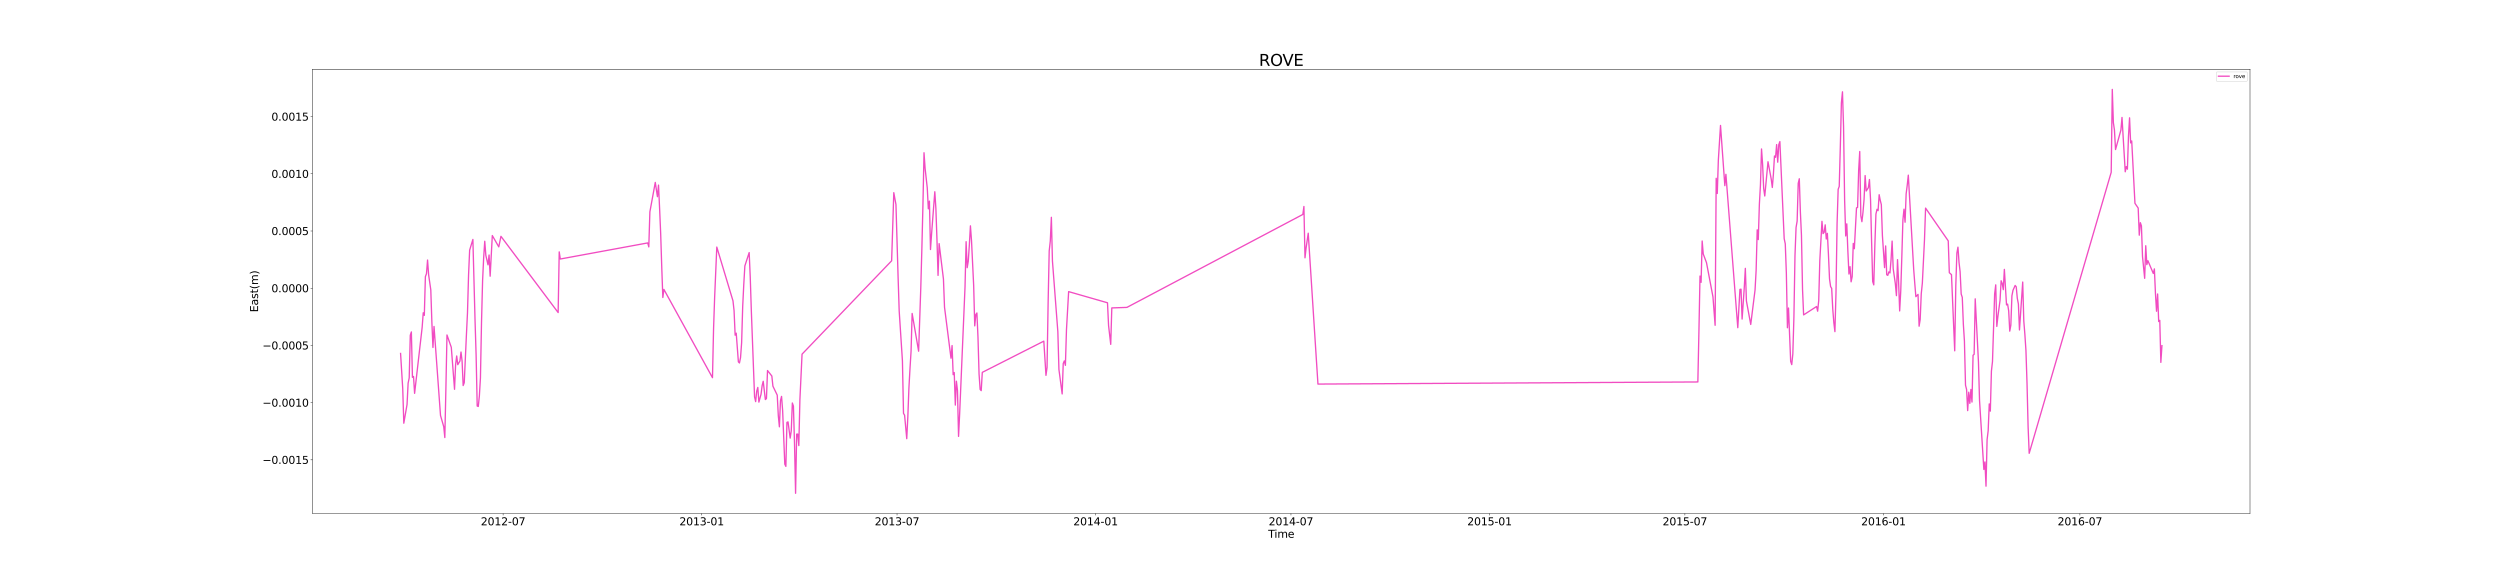 <?xml version="1.0" encoding="utf-8" standalone="no"?>
<!DOCTYPE svg PUBLIC "-//W3C//DTD SVG 1.1//EN"
  "http://www.w3.org/Graphics/SVG/1.1/DTD/svg11.dtd">
<svg xmlns:xlink="http://www.w3.org/1999/xlink" width="4680pt" height="1080pt" viewBox="0 0 4680 1080" xmlns="http://www.w3.org/2000/svg" version="1.1">
 <defs>
  <style type="text/css">*{stroke-linejoin: round; stroke-linecap: butt}</style>
 </defs>
 <g id="figure_1">
  <g id="patch_1">
   <path d="M 0 1080 
L 4680 1080 
L 4680 0 
L 0 0 
z
" style="fill: #ffffff"/>
  </g>
  <g id="axes_1">
   <g id="patch_2">
    <path d="M 585 961.2 
L 4212 961.2 
L 4212 129.6 
L 585 129.6 
z
" style="fill: #ffffff"/>
   </g>
   <g id="matplotlib.axis_1">
    <g id="xtick_1">
     <g id="line2d_1">
      <defs>
       <path id="mc50929141f" d="M 0 0 
L 0 3.5 
" style="stroke: #000000; stroke-width: 0.8"/>
      </defs>
      <g>
       <use xlink:href="#mc50929141f" x="941.8" y="961.2" style="stroke: #000000; stroke-width: 0.8"/>
      </g>
     </g>
     <g id="text_1">
      <!-- 2012-07 -->
      <g transform="translate(900.018 983.397) scale(0.2 -0.2)">
       <defs>
        <path id="DejaVuSans-32" d="M 1228 531 
L 3431 531 
L 3431 0 
L 469 0 
L 469 531 
Q 828 903 1448 1529 
Q 2069 2156 2228 2338 
Q 2531 2678 2651 2914 
Q 2772 3150 2772 3378 
Q 2772 3750 2511 3984 
Q 2250 4219 1831 4219 
Q 1534 4219 1204 4116 
Q 875 4013 500 3803 
L 500 4441 
Q 881 4594 1212 4672 
Q 1544 4750 1819 4750 
Q 2544 4750 2975 4387 
Q 3406 4025 3406 3419 
Q 3406 3131 3298 2873 
Q 3191 2616 2906 2266 
Q 2828 2175 2409 1742 
Q 1991 1309 1228 531 
z
" transform="scale(0.016)"/>
        <path id="DejaVuSans-30" d="M 2034 4250 
Q 1547 4250 1301 3770 
Q 1056 3291 1056 2328 
Q 1056 1369 1301 889 
Q 1547 409 2034 409 
Q 2525 409 2770 889 
Q 3016 1369 3016 2328 
Q 3016 3291 2770 3770 
Q 2525 4250 2034 4250 
z
M 2034 4750 
Q 2819 4750 3233 4129 
Q 3647 3509 3647 2328 
Q 3647 1150 3233 529 
Q 2819 -91 2034 -91 
Q 1250 -91 836 529 
Q 422 1150 422 2328 
Q 422 3509 836 4129 
Q 1250 4750 2034 4750 
z
" transform="scale(0.016)"/>
        <path id="DejaVuSans-31" d="M 794 531 
L 1825 531 
L 1825 4091 
L 703 3866 
L 703 4441 
L 1819 4666 
L 2450 4666 
L 2450 531 
L 3481 531 
L 3481 0 
L 794 0 
L 794 531 
z
" transform="scale(0.016)"/>
        <path id="DejaVuSans-2d" d="M 313 2009 
L 1997 2009 
L 1997 1497 
L 313 1497 
L 313 2009 
z
" transform="scale(0.016)"/>
        <path id="DejaVuSans-37" d="M 525 4666 
L 3525 4666 
L 3525 4397 
L 1831 0 
L 1172 0 
L 2766 4134 
L 525 4134 
L 525 4666 
z
" transform="scale(0.016)"/>
       </defs>
       <use xlink:href="#DejaVuSans-32"/>
       <use xlink:href="#DejaVuSans-30" x="63.623"/>
       <use xlink:href="#DejaVuSans-31" x="127.246"/>
       <use xlink:href="#DejaVuSans-32" x="190.869"/>
       <use xlink:href="#DejaVuSans-2d" x="254.492"/>
       <use xlink:href="#DejaVuSans-30" x="290.576"/>
       <use xlink:href="#DejaVuSans-37" x="354.199"/>
      </g>
     </g>
    </g>
    <g id="xtick_2">
     <g id="line2d_2">
      <g>
       <use xlink:href="#mc50929141f" x="1313.552" y="961.2" style="stroke: #000000; stroke-width: 0.8"/>
      </g>
     </g>
     <g id="text_2">
      <!-- 2013-01 -->
      <g transform="translate(1271.769 983.397) scale(0.2 -0.2)">
       <defs>
        <path id="DejaVuSans-33" d="M 2597 2516 
Q 3050 2419 3304 2112 
Q 3559 1806 3559 1356 
Q 3559 666 3084 287 
Q 2609 -91 1734 -91 
Q 1441 -91 1130 -33 
Q 819 25 488 141 
L 488 750 
Q 750 597 1062 519 
Q 1375 441 1716 441 
Q 2309 441 2620 675 
Q 2931 909 2931 1356 
Q 2931 1769 2642 2001 
Q 2353 2234 1838 2234 
L 1294 2234 
L 1294 2753 
L 1863 2753 
Q 2328 2753 2575 2939 
Q 2822 3125 2822 3475 
Q 2822 3834 2567 4026 
Q 2313 4219 1838 4219 
Q 1578 4219 1281 4162 
Q 984 4106 628 3988 
L 628 4550 
Q 988 4650 1302 4700 
Q 1616 4750 1894 4750 
Q 2613 4750 3031 4423 
Q 3450 4097 3450 3541 
Q 3450 3153 3228 2886 
Q 3006 2619 2597 2516 
z
" transform="scale(0.016)"/>
       </defs>
       <use xlink:href="#DejaVuSans-32"/>
       <use xlink:href="#DejaVuSans-30" x="63.623"/>
       <use xlink:href="#DejaVuSans-31" x="127.246"/>
       <use xlink:href="#DejaVuSans-33" x="190.869"/>
       <use xlink:href="#DejaVuSans-2d" x="254.492"/>
       <use xlink:href="#DejaVuSans-30" x="290.576"/>
       <use xlink:href="#DejaVuSans-31" x="354.199"/>
      </g>
     </g>
    </g>
    <g id="xtick_3">
     <g id="line2d_3">
      <g>
       <use xlink:href="#mc50929141f" x="1679.242" y="961.2" style="stroke: #000000; stroke-width: 0.8"/>
      </g>
     </g>
     <g id="text_3">
      <!-- 2013-07 -->
      <g transform="translate(1637.459 983.397) scale(0.2 -0.2)">
       <use xlink:href="#DejaVuSans-32"/>
       <use xlink:href="#DejaVuSans-30" x="63.623"/>
       <use xlink:href="#DejaVuSans-31" x="127.246"/>
       <use xlink:href="#DejaVuSans-33" x="190.869"/>
       <use xlink:href="#DejaVuSans-2d" x="254.492"/>
       <use xlink:href="#DejaVuSans-30" x="290.576"/>
       <use xlink:href="#DejaVuSans-37" x="354.199"/>
      </g>
     </g>
    </g>
    <g id="xtick_4">
     <g id="line2d_4">
      <g>
       <use xlink:href="#mc50929141f" x="2050.993" y="961.2" style="stroke: #000000; stroke-width: 0.8"/>
      </g>
     </g>
     <g id="text_4">
      <!-- 2014-01 -->
      <g transform="translate(2009.211 983.397) scale(0.2 -0.2)">
       <defs>
        <path id="DejaVuSans-34" d="M 2419 4116 
L 825 1625 
L 2419 1625 
L 2419 4116 
z
M 2253 4666 
L 3047 4666 
L 3047 1625 
L 3713 1625 
L 3713 1100 
L 3047 1100 
L 3047 0 
L 2419 0 
L 2419 1100 
L 313 1100 
L 313 1709 
L 2253 4666 
z
" transform="scale(0.016)"/>
       </defs>
       <use xlink:href="#DejaVuSans-32"/>
       <use xlink:href="#DejaVuSans-30" x="63.623"/>
       <use xlink:href="#DejaVuSans-31" x="127.246"/>
       <use xlink:href="#DejaVuSans-34" x="190.869"/>
       <use xlink:href="#DejaVuSans-2d" x="254.492"/>
       <use xlink:href="#DejaVuSans-30" x="290.576"/>
       <use xlink:href="#DejaVuSans-31" x="354.199"/>
      </g>
     </g>
    </g>
    <g id="xtick_5">
     <g id="line2d_5">
      <g>
       <use xlink:href="#mc50929141f" x="2416.683" y="961.2" style="stroke: #000000; stroke-width: 0.8"/>
      </g>
     </g>
     <g id="text_5">
      <!-- 2014-07 -->
      <g transform="translate(2374.901 983.397) scale(0.2 -0.2)">
       <use xlink:href="#DejaVuSans-32"/>
       <use xlink:href="#DejaVuSans-30" x="63.623"/>
       <use xlink:href="#DejaVuSans-31" x="127.246"/>
       <use xlink:href="#DejaVuSans-34" x="190.869"/>
       <use xlink:href="#DejaVuSans-2d" x="254.492"/>
       <use xlink:href="#DejaVuSans-30" x="290.576"/>
       <use xlink:href="#DejaVuSans-37" x="354.199"/>
      </g>
     </g>
    </g>
    <g id="xtick_6">
     <g id="line2d_6">
      <g>
       <use xlink:href="#mc50929141f" x="2788.435" y="961.2" style="stroke: #000000; stroke-width: 0.8"/>
      </g>
     </g>
     <g id="text_6">
      <!-- 2015-01 -->
      <g transform="translate(2746.652 983.397) scale(0.2 -0.2)">
       <defs>
        <path id="DejaVuSans-35" d="M 691 4666 
L 3169 4666 
L 3169 4134 
L 1269 4134 
L 1269 2991 
Q 1406 3038 1543 3061 
Q 1681 3084 1819 3084 
Q 2600 3084 3056 2656 
Q 3513 2228 3513 1497 
Q 3513 744 3044 326 
Q 2575 -91 1722 -91 
Q 1428 -91 1123 -41 
Q 819 9 494 109 
L 494 744 
Q 775 591 1075 516 
Q 1375 441 1709 441 
Q 2250 441 2565 725 
Q 2881 1009 2881 1497 
Q 2881 1984 2565 2268 
Q 2250 2553 1709 2553 
Q 1456 2553 1204 2497 
Q 953 2441 691 2322 
L 691 4666 
z
" transform="scale(0.016)"/>
       </defs>
       <use xlink:href="#DejaVuSans-32"/>
       <use xlink:href="#DejaVuSans-30" x="63.623"/>
       <use xlink:href="#DejaVuSans-31" x="127.246"/>
       <use xlink:href="#DejaVuSans-35" x="190.869"/>
       <use xlink:href="#DejaVuSans-2d" x="254.492"/>
       <use xlink:href="#DejaVuSans-30" x="290.576"/>
       <use xlink:href="#DejaVuSans-31" x="354.199"/>
      </g>
     </g>
    </g>
    <g id="xtick_7">
     <g id="line2d_7">
      <g>
       <use xlink:href="#mc50929141f" x="3154.125" y="961.2" style="stroke: #000000; stroke-width: 0.8"/>
      </g>
     </g>
     <g id="text_7">
      <!-- 2015-07 -->
      <g transform="translate(3112.342 983.397) scale(0.2 -0.2)">
       <use xlink:href="#DejaVuSans-32"/>
       <use xlink:href="#DejaVuSans-30" x="63.623"/>
       <use xlink:href="#DejaVuSans-31" x="127.246"/>
       <use xlink:href="#DejaVuSans-35" x="190.869"/>
       <use xlink:href="#DejaVuSans-2d" x="254.492"/>
       <use xlink:href="#DejaVuSans-30" x="290.576"/>
       <use xlink:href="#DejaVuSans-37" x="354.199"/>
      </g>
     </g>
    </g>
    <g id="xtick_8">
     <g id="line2d_8">
      <g>
       <use xlink:href="#mc50929141f" x="3525.876" y="961.2" style="stroke: #000000; stroke-width: 0.8"/>
      </g>
     </g>
     <g id="text_8">
      <!-- 2016-01 -->
      <g transform="translate(3484.094 983.397) scale(0.2 -0.2)">
       <defs>
        <path id="DejaVuSans-36" d="M 2113 2584 
Q 1688 2584 1439 2293 
Q 1191 2003 1191 1497 
Q 1191 994 1439 701 
Q 1688 409 2113 409 
Q 2538 409 2786 701 
Q 3034 994 3034 1497 
Q 3034 2003 2786 2293 
Q 2538 2584 2113 2584 
z
M 3366 4563 
L 3366 3988 
Q 3128 4100 2886 4159 
Q 2644 4219 2406 4219 
Q 1781 4219 1451 3797 
Q 1122 3375 1075 2522 
Q 1259 2794 1537 2939 
Q 1816 3084 2150 3084 
Q 2853 3084 3261 2657 
Q 3669 2231 3669 1497 
Q 3669 778 3244 343 
Q 2819 -91 2113 -91 
Q 1303 -91 875 529 
Q 447 1150 447 2328 
Q 447 3434 972 4092 
Q 1497 4750 2381 4750 
Q 2619 4750 2861 4703 
Q 3103 4656 3366 4563 
z
" transform="scale(0.016)"/>
       </defs>
       <use xlink:href="#DejaVuSans-32"/>
       <use xlink:href="#DejaVuSans-30" x="63.623"/>
       <use xlink:href="#DejaVuSans-31" x="127.246"/>
       <use xlink:href="#DejaVuSans-36" x="190.869"/>
       <use xlink:href="#DejaVuSans-2d" x="254.492"/>
       <use xlink:href="#DejaVuSans-30" x="290.576"/>
       <use xlink:href="#DejaVuSans-31" x="354.199"/>
      </g>
     </g>
    </g>
    <g id="xtick_9">
     <g id="line2d_9">
      <g>
       <use xlink:href="#mc50929141f" x="3893.587" y="961.2" style="stroke: #000000; stroke-width: 0.8"/>
      </g>
     </g>
     <g id="text_9">
      <!-- 2016-07 -->
      <g transform="translate(3851.804 983.397) scale(0.2 -0.2)">
       <use xlink:href="#DejaVuSans-32"/>
       <use xlink:href="#DejaVuSans-30" x="63.623"/>
       <use xlink:href="#DejaVuSans-31" x="127.246"/>
       <use xlink:href="#DejaVuSans-36" x="190.869"/>
       <use xlink:href="#DejaVuSans-2d" x="254.492"/>
       <use xlink:href="#DejaVuSans-30" x="290.576"/>
       <use xlink:href="#DejaVuSans-37" x="354.199"/>
      </g>
     </g>
    </g>
    <g id="text_10">
     <!-- Time -->
     <g transform="translate(2374.033 1006.753) scale(0.2 -0.2)">
      <defs>
       <path id="DejaVuSans-54" d="M -19 4666 
L 3928 4666 
L 3928 4134 
L 2272 4134 
L 2272 0 
L 1638 0 
L 1638 4134 
L -19 4134 
L -19 4666 
z
" transform="scale(0.016)"/>
       <path id="DejaVuSans-69" d="M 603 3500 
L 1178 3500 
L 1178 0 
L 603 0 
L 603 3500 
z
M 603 4863 
L 1178 4863 
L 1178 4134 
L 603 4134 
L 603 4863 
z
" transform="scale(0.016)"/>
       <path id="DejaVuSans-6d" d="M 3328 2828 
Q 3544 3216 3844 3400 
Q 4144 3584 4550 3584 
Q 5097 3584 5394 3201 
Q 5691 2819 5691 2113 
L 5691 0 
L 5113 0 
L 5113 2094 
Q 5113 2597 4934 2840 
Q 4756 3084 4391 3084 
Q 3944 3084 3684 2787 
Q 3425 2491 3425 1978 
L 3425 0 
L 2847 0 
L 2847 2094 
Q 2847 2600 2669 2842 
Q 2491 3084 2119 3084 
Q 1678 3084 1418 2786 
Q 1159 2488 1159 1978 
L 1159 0 
L 581 0 
L 581 3500 
L 1159 3500 
L 1159 2956 
Q 1356 3278 1631 3431 
Q 1906 3584 2284 3584 
Q 2666 3584 2933 3390 
Q 3200 3197 3328 2828 
z
" transform="scale(0.016)"/>
       <path id="DejaVuSans-65" d="M 3597 1894 
L 3597 1613 
L 953 1613 
Q 991 1019 1311 708 
Q 1631 397 2203 397 
Q 2534 397 2845 478 
Q 3156 559 3463 722 
L 3463 178 
Q 3153 47 2828 -22 
Q 2503 -91 2169 -91 
Q 1331 -91 842 396 
Q 353 884 353 1716 
Q 353 2575 817 3079 
Q 1281 3584 2069 3584 
Q 2775 3584 3186 3129 
Q 3597 2675 3597 1894 
z
M 3022 2063 
Q 3016 2534 2758 2815 
Q 2500 3097 2075 3097 
Q 1594 3097 1305 2825 
Q 1016 2553 972 2059 
L 3022 2063 
z
" transform="scale(0.016)"/>
      </defs>
      <use xlink:href="#DejaVuSans-54"/>
      <use xlink:href="#DejaVuSans-69" x="57.959"/>
      <use xlink:href="#DejaVuSans-6d" x="85.742"/>
      <use xlink:href="#DejaVuSans-65" x="183.154"/>
     </g>
    </g>
   </g>
   <g id="matplotlib.axis_2">
    <g id="ytick_1">
     <g id="line2d_10">
      <defs>
       <path id="m1c7c926790" d="M 0 0 
L -3.5 0 
" style="stroke: #000000; stroke-width: 0.8"/>
      </defs>
      <g>
       <use xlink:href="#m1c7c926790" x="585" y="860.784" style="stroke: #000000; stroke-width: 0.8"/>
      </g>
     </g>
     <g id="text_11">
      <!-- −0.0015 -->
      <g transform="translate(491.259 868.383) scale(0.2 -0.2)">
       <defs>
        <path id="DejaVuSans-2212" d="M 678 2272 
L 4684 2272 
L 4684 1741 
L 678 1741 
L 678 2272 
z
" transform="scale(0.016)"/>
        <path id="DejaVuSans-2e" d="M 684 794 
L 1344 794 
L 1344 0 
L 684 0 
L 684 794 
z
" transform="scale(0.016)"/>
       </defs>
       <use xlink:href="#DejaVuSans-2212"/>
       <use xlink:href="#DejaVuSans-30" x="83.789"/>
       <use xlink:href="#DejaVuSans-2e" x="147.412"/>
       <use xlink:href="#DejaVuSans-30" x="179.199"/>
       <use xlink:href="#DejaVuSans-30" x="242.822"/>
       <use xlink:href="#DejaVuSans-31" x="306.445"/>
       <use xlink:href="#DejaVuSans-35" x="370.068"/>
      </g>
     </g>
    </g>
    <g id="ytick_2">
     <g id="line2d_11">
      <g>
       <use xlink:href="#m1c7c926790" x="585" y="753.697" style="stroke: #000000; stroke-width: 0.8"/>
      </g>
     </g>
     <g id="text_12">
      <!-- −0.0010 -->
      <g transform="translate(491.259 761.295) scale(0.2 -0.2)">
       <use xlink:href="#DejaVuSans-2212"/>
       <use xlink:href="#DejaVuSans-30" x="83.789"/>
       <use xlink:href="#DejaVuSans-2e" x="147.412"/>
       <use xlink:href="#DejaVuSans-30" x="179.199"/>
       <use xlink:href="#DejaVuSans-30" x="242.822"/>
       <use xlink:href="#DejaVuSans-31" x="306.445"/>
       <use xlink:href="#DejaVuSans-30" x="370.068"/>
      </g>
     </g>
    </g>
    <g id="ytick_3">
     <g id="line2d_12">
      <g>
       <use xlink:href="#m1c7c926790" x="585" y="646.609" style="stroke: #000000; stroke-width: 0.8"/>
      </g>
     </g>
     <g id="text_13">
      <!-- −0.0005 -->
      <g transform="translate(491.259 654.208) scale(0.2 -0.2)">
       <use xlink:href="#DejaVuSans-2212"/>
       <use xlink:href="#DejaVuSans-30" x="83.789"/>
       <use xlink:href="#DejaVuSans-2e" x="147.412"/>
       <use xlink:href="#DejaVuSans-30" x="179.199"/>
       <use xlink:href="#DejaVuSans-30" x="242.822"/>
       <use xlink:href="#DejaVuSans-30" x="306.445"/>
       <use xlink:href="#DejaVuSans-35" x="370.068"/>
      </g>
     </g>
    </g>
    <g id="ytick_4">
     <g id="line2d_13">
      <g>
       <use xlink:href="#m1c7c926790" x="585" y="539.522" style="stroke: #000000; stroke-width: 0.8"/>
      </g>
     </g>
     <g id="text_14">
      <!-- 0.0000 -->
      <g transform="translate(508.019 547.12) scale(0.2 -0.2)">
       <use xlink:href="#DejaVuSans-30"/>
       <use xlink:href="#DejaVuSans-2e" x="63.623"/>
       <use xlink:href="#DejaVuSans-30" x="95.41"/>
       <use xlink:href="#DejaVuSans-30" x="159.033"/>
       <use xlink:href="#DejaVuSans-30" x="222.656"/>
       <use xlink:href="#DejaVuSans-30" x="286.279"/>
      </g>
     </g>
    </g>
    <g id="ytick_5">
     <g id="line2d_14">
      <g>
       <use xlink:href="#m1c7c926790" x="585" y="432.434" style="stroke: #000000; stroke-width: 0.8"/>
      </g>
     </g>
     <g id="text_15">
      <!-- 0.0005 -->
      <g transform="translate(508.019 440.033) scale(0.2 -0.2)">
       <use xlink:href="#DejaVuSans-30"/>
       <use xlink:href="#DejaVuSans-2e" x="63.623"/>
       <use xlink:href="#DejaVuSans-30" x="95.41"/>
       <use xlink:href="#DejaVuSans-30" x="159.033"/>
       <use xlink:href="#DejaVuSans-30" x="222.656"/>
       <use xlink:href="#DejaVuSans-35" x="286.279"/>
      </g>
     </g>
    </g>
    <g id="ytick_6">
     <g id="line2d_15">
      <g>
       <use xlink:href="#m1c7c926790" x="585" y="325.347" style="stroke: #000000; stroke-width: 0.8"/>
      </g>
     </g>
     <g id="text_16">
      <!-- 0.0010 -->
      <g transform="translate(508.019 332.945) scale(0.2 -0.2)">
       <use xlink:href="#DejaVuSans-30"/>
       <use xlink:href="#DejaVuSans-2e" x="63.623"/>
       <use xlink:href="#DejaVuSans-30" x="95.41"/>
       <use xlink:href="#DejaVuSans-30" x="159.033"/>
       <use xlink:href="#DejaVuSans-31" x="222.656"/>
       <use xlink:href="#DejaVuSans-30" x="286.279"/>
      </g>
     </g>
    </g>
    <g id="ytick_7">
     <g id="line2d_16">
      <g>
       <use xlink:href="#m1c7c926790" x="585" y="218.259" style="stroke: #000000; stroke-width: 0.8"/>
      </g>
     </g>
     <g id="text_17">
      <!-- 0.0015 -->
      <g transform="translate(508.019 225.858) scale(0.2 -0.2)">
       <use xlink:href="#DejaVuSans-30"/>
       <use xlink:href="#DejaVuSans-2e" x="63.623"/>
       <use xlink:href="#DejaVuSans-30" x="95.41"/>
       <use xlink:href="#DejaVuSans-30" x="159.033"/>
       <use xlink:href="#DejaVuSans-31" x="222.656"/>
       <use xlink:href="#DejaVuSans-35" x="286.279"/>
      </g>
     </g>
    </g>
    <g id="text_18">
     <!-- East(m) -->
     <g transform="translate(483.1 584.52) rotate(-90) scale(0.2 -0.2)">
      <defs>
       <path id="DejaVuSans-45" d="M 628 4666 
L 3578 4666 
L 3578 4134 
L 1259 4134 
L 1259 2753 
L 3481 2753 
L 3481 2222 
L 1259 2222 
L 1259 531 
L 3634 531 
L 3634 0 
L 628 0 
L 628 4666 
z
" transform="scale(0.016)"/>
       <path id="DejaVuSans-61" d="M 2194 1759 
Q 1497 1759 1228 1600 
Q 959 1441 959 1056 
Q 959 750 1161 570 
Q 1363 391 1709 391 
Q 2188 391 2477 730 
Q 2766 1069 2766 1631 
L 2766 1759 
L 2194 1759 
z
M 3341 1997 
L 3341 0 
L 2766 0 
L 2766 531 
Q 2569 213 2275 61 
Q 1981 -91 1556 -91 
Q 1019 -91 701 211 
Q 384 513 384 1019 
Q 384 1609 779 1909 
Q 1175 2209 1959 2209 
L 2766 2209 
L 2766 2266 
Q 2766 2663 2505 2880 
Q 2244 3097 1772 3097 
Q 1472 3097 1187 3025 
Q 903 2953 641 2809 
L 641 3341 
Q 956 3463 1253 3523 
Q 1550 3584 1831 3584 
Q 2591 3584 2966 3190 
Q 3341 2797 3341 1997 
z
" transform="scale(0.016)"/>
       <path id="DejaVuSans-73" d="M 2834 3397 
L 2834 2853 
Q 2591 2978 2328 3040 
Q 2066 3103 1784 3103 
Q 1356 3103 1142 2972 
Q 928 2841 928 2578 
Q 928 2378 1081 2264 
Q 1234 2150 1697 2047 
L 1894 2003 
Q 2506 1872 2764 1633 
Q 3022 1394 3022 966 
Q 3022 478 2636 193 
Q 2250 -91 1575 -91 
Q 1294 -91 989 -36 
Q 684 19 347 128 
L 347 722 
Q 666 556 975 473 
Q 1284 391 1588 391 
Q 1994 391 2212 530 
Q 2431 669 2431 922 
Q 2431 1156 2273 1281 
Q 2116 1406 1581 1522 
L 1381 1569 
Q 847 1681 609 1914 
Q 372 2147 372 2553 
Q 372 3047 722 3315 
Q 1072 3584 1716 3584 
Q 2034 3584 2315 3537 
Q 2597 3491 2834 3397 
z
" transform="scale(0.016)"/>
       <path id="DejaVuSans-74" d="M 1172 4494 
L 1172 3500 
L 2356 3500 
L 2356 3053 
L 1172 3053 
L 1172 1153 
Q 1172 725 1289 603 
Q 1406 481 1766 481 
L 2356 481 
L 2356 0 
L 1766 0 
Q 1100 0 847 248 
Q 594 497 594 1153 
L 594 3053 
L 172 3053 
L 172 3500 
L 594 3500 
L 594 4494 
L 1172 4494 
z
" transform="scale(0.016)"/>
       <path id="DejaVuSans-28" d="M 1984 4856 
Q 1566 4138 1362 3434 
Q 1159 2731 1159 2009 
Q 1159 1288 1364 580 
Q 1569 -128 1984 -844 
L 1484 -844 
Q 1016 -109 783 600 
Q 550 1309 550 2009 
Q 550 2706 781 3412 
Q 1013 4119 1484 4856 
L 1984 4856 
z
" transform="scale(0.016)"/>
       <path id="DejaVuSans-29" d="M 513 4856 
L 1013 4856 
Q 1481 4119 1714 3412 
Q 1947 2706 1947 2009 
Q 1947 1309 1714 600 
Q 1481 -109 1013 -844 
L 513 -844 
Q 928 -128 1133 580 
Q 1338 1288 1338 2009 
Q 1338 2731 1133 3434 
Q 928 4138 513 4856 
z
" transform="scale(0.016)"/>
      </defs>
      <use xlink:href="#DejaVuSans-45"/>
      <use xlink:href="#DejaVuSans-61" x="63.184"/>
      <use xlink:href="#DejaVuSans-73" x="124.463"/>
      <use xlink:href="#DejaVuSans-74" x="176.562"/>
      <use xlink:href="#DejaVuSans-28" x="215.771"/>
      <use xlink:href="#DejaVuSans-6d" x="254.785"/>
      <use xlink:href="#DejaVuSans-29" x="352.197"/>
     </g>
    </g>
   </g>
   <g id="line2d_17">
    <path d="M 749.864 661.639 
L 753.904 727.453 
L 755.925 792.21 
L 761.986 757.284 
L 764.006 717.214 
L 766.027 707.401 
L 768.047 627.543 
L 770.068 621.387 
L 772.088 706.338 
L 774.108 704.766 
L 776.129 736.327 
L 790.271 612.792 
L 792.292 585.514 
L 794.312 590.3 
L 796.333 517.909 
L 798.353 512.359 
L 800.373 486.809 
L 802.394 514.487 
L 806.434 542.582 
L 808.455 603.019 
L 810.475 650.419 
L 812.496 611.171 
L 824.618 777.723 
L 830.679 798.779 
L 832.7 819.069 
L 834.72 726.821 
L 836.74 627.089 
L 844.822 650.158 
L 850.883 728.744 
L 852.903 682.361 
L 854.924 666.427 
L 856.944 682.68 
L 860.985 675.812 
L 863.005 659.02 
L 865.026 675.961 
L 867.046 721.731 
L 869.067 716.494 
L 873.107 627.348 
L 875.128 585.507 
L 877.148 514.468 
L 879.168 468.268 
L 885.23 448.245 
L 889.27 599.688 
L 891.291 665.166 
L 893.311 760.06 
L 895.332 760.87 
L 897.352 741.503 
L 899.372 707.652 
L 901.393 603.365 
L 903.413 525.142 
L 905.433 482.013 
L 907.454 451.641 
L 909.474 477.957 
L 913.515 495.745 
L 915.535 477.395 
L 917.556 517.013 
L 921.597 440.964 
L 933.719 462.122 
L 937.76 442.425 
L 1044.84 585.098 
L 1046.861 471.564 
L 1048.881 484.869 
L 1212.532 454.75 
L 1214.553 462.181 
L 1216.573 396.585 
L 1226.675 341.502 
L 1230.716 368.183 
L 1232.736 346.53 
L 1234.757 389.978 
L 1236.777 437.263 
L 1238.797 500.293 
L 1240.818 556.863 
L 1242.838 541.815 
L 1333.756 706.997 
L 1335.776 615.741 
L 1337.796 556.843 
L 1341.837 462.514 
L 1372.143 563.185 
L 1374.163 581.541 
L 1376.184 627.45 
L 1378.204 623.688 
L 1382.245 677.416 
L 1384.265 679.47 
L 1386.286 669.307 
L 1388.306 641.862 
L 1390.327 573.592 
L 1392.347 532.494 
L 1394.367 497.771 
L 1402.449 472.83 
L 1404.469 519.069 
L 1406.49 581.925 
L 1412.551 743.166 
L 1414.571 751.774 
L 1416.592 732.184 
L 1418.612 725.259 
L 1420.632 752.767 
L 1424.673 737.97 
L 1426.694 721.987 
L 1428.714 713.818 
L 1432.755 747.946 
L 1434.775 746.074 
L 1436.795 693.644 
L 1444.877 703.93 
L 1446.897 722.933 
L 1454.979 739.675 
L 1456.999 778.27 
L 1459.02 798.986 
L 1461.04 750.092 
L 1463.06 742.085 
L 1465.081 768.417 
L 1469.122 868.891 
L 1471.142 873.069 
L 1473.162 790.608 
L 1475.183 789.809 
L 1479.224 820.142 
L 1481.244 806.344 
L 1483.264 754.404 
L 1485.285 760.234 
L 1487.305 829.58 
L 1489.326 923.4 
L 1491.346 812.718 
L 1493.366 812.577 
L 1495.387 834.111 
L 1497.407 748.211 
L 1501.448 662.957 
L 1669.14 488.208 
L 1673.181 360.709 
L 1677.222 382.868 
L 1681.262 519.776 
L 1683.283 582.177 
L 1689.344 675.481 
L 1691.364 773.84 
L 1693.385 777.268 
L 1697.425 821.179 
L 1699.446 780.598 
L 1701.466 726.626 
L 1703.487 690.37 
L 1705.507 657.549 
L 1707.527 586.796 
L 1719.65 657.433 
L 1723.691 539.307 
L 1725.711 466.031 
L 1727.731 384.013 
L 1729.752 285.985 
L 1731.772 315.06 
L 1735.813 351.616 
L 1737.833 390.867 
L 1739.854 376.534 
L 1741.874 467.091 
L 1743.894 438.073 
L 1749.956 359.002 
L 1751.976 390.182 
L 1753.996 448.541 
L 1756.017 515.488 
L 1758.037 456.086 
L 1766.119 522.318 
L 1768.139 575.146 
L 1780.261 670.527 
L 1782.282 646.94 
L 1784.302 701.355 
L 1786.323 697.412 
L 1788.343 758.296 
L 1790.363 713.631 
L 1792.384 730.996 
L 1794.404 816.87 
L 1796.424 775.243 
L 1806.526 537.018 
L 1808.547 452.465 
L 1810.567 501.092 
L 1812.588 489.108 
L 1814.608 458.485 
L 1816.628 422.798 
L 1818.649 450.222 
L 1822.69 534.353 
L 1824.71 609.99 
L 1826.73 588.832 
L 1828.751 585.893 
L 1830.771 631.019 
L 1832.791 700.157 
L 1834.812 729.001 
L 1836.832 731.273 
L 1838.853 697.058 
L 1954.015 638.637 
L 1958.055 702.649 
L 1960.076 687.831 
L 1962.096 565.916 
L 1964.117 469.71 
L 1966.137 451.278 
L 1968.157 406.816 
L 1970.178 488.654 
L 1980.28 621.014 
L 1982.3 691.566 
L 1988.361 737.414 
L 1990.382 680.538 
L 1992.402 675.596 
L 1994.422 683.904 
L 1996.443 617.049 
L 2000.484 545.92 
L 2073.218 566.804 
L 2075.238 609.461 
L 2079.279 644.631 
L 2081.299 576.424 
L 2109.585 575.447 
L 2438.908 401.444 
L 2440.928 386.546 
L 2442.949 482.589 
L 2444.969 464.485 
L 2449.01 436.579 
L 2467.193 718.981 
L 3178.37 715.026 
L 3180.39 619.96 
L 3182.41 516.813 
L 3184.431 528.502 
L 3186.451 451.181 
L 3188.472 475.44 
L 3194.533 491.604 
L 3206.655 555.682 
L 3210.696 608.926 
L 3212.716 333.772 
L 3214.737 362.183 
L 3216.757 299.464 
L 3220.798 234.864 
L 3228.879 347.535 
L 3230.9 326.333 
L 3253.124 613.425 
L 3257.165 541.747 
L 3259.185 541.385 
L 3261.206 597.275 
L 3265.246 538.78 
L 3267.267 502.403 
L 3269.287 563.36 
L 3277.369 607.362 
L 3285.45 542.85 
L 3287.471 505.999 
L 3289.491 430.286 
L 3291.511 448.475 
L 3293.532 382.459 
L 3295.552 346.214 
L 3297.573 278.888 
L 3299.593 307.779 
L 3301.613 352.999 
L 3303.634 366.884 
L 3309.695 302.82 
L 3315.756 335.422 
L 3317.776 350.911 
L 3319.797 326.282 
L 3321.817 292.032 
L 3323.838 294.469 
L 3325.858 270.719 
L 3327.878 303.616 
L 3329.899 270.769 
L 3331.919 265.046 
L 3340.001 446.863 
L 3342.021 456.38 
L 3344.041 511.01 
L 3346.062 613.53 
L 3348.082 576.643 
L 3352.123 676.435 
L 3354.143 682.528 
L 3356.164 662.681 
L 3358.184 594.122 
L 3360.205 478.542 
L 3362.225 425.892 
L 3364.245 413.841 
L 3366.266 343.189 
L 3368.286 334.632 
L 3370.306 397.096 
L 3372.327 440.546 
L 3374.347 541.924 
L 3376.368 589.46 
L 3400.612 573.803 
L 3402.633 582.532 
L 3404.653 562.505 
L 3406.673 487.969 
L 3410.714 414.362 
L 3412.735 437.335 
L 3414.755 435.161 
L 3416.775 420.956 
L 3418.796 447.428 
L 3420.816 436.858 
L 3422.837 476.157 
L 3424.857 522.161 
L 3426.877 536.431 
L 3428.898 539.861 
L 3430.918 578.561 
L 3432.939 604.044 
L 3434.959 620.822 
L 3436.979 547.937 
L 3439 418.691 
L 3441.02 354.384 
L 3443.04 348.964 
L 3445.061 275.532 
L 3447.081 192.634 
L 3449.102 171.917 
L 3451.122 236.715 
L 3453.142 375.497 
L 3455.163 441.683 
L 3457.183 419.067 
L 3459.204 470.422 
L 3461.224 512.955 
L 3463.244 499.226 
L 3465.265 527.53 
L 3467.285 517.791 
L 3469.305 455.646 
L 3471.326 465.561 
L 3475.367 389.136 
L 3477.387 388.303 
L 3479.407 318.708 
L 3481.428 283.651 
L 3483.448 403.863 
L 3485.469 415.006 
L 3487.489 397.578 
L 3489.509 373.611 
L 3491.53 328.696 
L 3493.55 357.51 
L 3497.591 351.306 
L 3499.611 336.072 
L 3501.632 373.188 
L 3503.652 453.286 
L 3505.672 527.01 
L 3507.693 533.285 
L 3509.713 459.438 
L 3511.734 400.71 
L 3513.754 391.843 
L 3515.774 394.279 
L 3517.795 364.532 
L 3519.815 374.963 
L 3521.836 382.994 
L 3523.856 440.982 
L 3527.897 500.99 
L 3529.917 460.462 
L 3531.938 514.387 
L 3533.958 515.469 
L 3535.978 508.891 
L 3537.999 510.949 
L 3540.019 486.597 
L 3542.039 451.333 
L 3544.06 502.879 
L 3548.101 531.343 
L 3550.121 553.454 
L 3552.141 486.124 
L 3554.162 527.76 
L 3556.182 582.047 
L 3558.203 544.628 
L 3560.223 480.27 
L 3562.243 411.613 
L 3564.264 391.627 
L 3566.284 415.965 
L 3568.304 362.824 
L 3570.325 346.809 
L 3572.345 327.907 
L 3582.447 504.578 
L 3584.468 530.797 
L 3586.488 555.344 
L 3590.529 551.14 
L 3592.549 610.631 
L 3594.57 598.068 
L 3596.59 549.805 
L 3598.61 530.272 
L 3602.651 448.433 
L 3604.671 389.568 
L 3647.1 450.913 
L 3649.12 510.499 
L 3653.161 514.157 
L 3659.222 656.701 
L 3661.242 534.949 
L 3663.263 473.797 
L 3665.283 462.703 
L 3667.303 491.284 
L 3669.324 508.609 
L 3671.344 550.463 
L 3673.365 556.632 
L 3675.385 606.883 
L 3677.405 638.515 
L 3679.426 721.093 
L 3681.446 729.101 
L 3683.467 768.65 
L 3685.487 734.203 
L 3687.507 755.056 
L 3689.528 729.097 
L 3691.548 752.608 
L 3693.569 664.945 
L 3695.589 663.34 
L 3697.609 559.472 
L 3703.67 677.741 
L 3705.691 749.806 
L 3713.772 878.797 
L 3715.793 864.775 
L 3717.813 910.083 
L 3719.834 823.151 
L 3721.854 806.283 
L 3723.874 756.175 
L 3725.895 769.594 
L 3727.915 694.839 
L 3729.935 676.817 
L 3733.976 550.046 
L 3735.997 533.298 
L 3738.017 610.995 
L 3740.037 592.56 
L 3744.078 562.343 
L 3746.099 525.572 
L 3748.119 530.506 
L 3750.139 542.222 
L 3752.16 504.338 
L 3756.201 570.8 
L 3758.221 569.293 
L 3760.241 581.91 
L 3762.262 619.894 
L 3764.282 608.781 
L 3766.302 553.747 
L 3768.323 543.43 
L 3772.364 534.39 
L 3774.384 536.977 
L 3776.404 558.446 
L 3778.425 569.105 
L 3780.445 617.655 
L 3786.506 528.02 
L 3788.527 600.733 
L 3790.547 625.725 
L 3792.568 656.29 
L 3794.588 717.821 
L 3796.608 798.946 
L 3798.629 848.597 
L 3952.178 322.545 
L 3954.199 167.4 
L 3956.219 229.45 
L 3958.239 243.427 
L 3960.26 279.928 
L 3970.362 243.383 
L 3972.382 219.899 
L 3978.443 321.543 
L 3980.464 311.86 
L 3982.484 316.654 
L 3984.504 255.259 
L 3986.525 220.596 
L 3988.545 267.491 
L 3990.566 263.843 
L 3996.627 380.596 
L 4002.688 389.503 
L 4004.708 440.24 
L 4006.729 416.862 
L 4008.749 422.891 
L 4010.769 480.219 
L 4014.81 520.995 
L 4016.831 460.065 
L 4018.851 495.317 
L 4020.871 488.028 
L 4030.973 511.904 
L 4032.994 503.396 
L 4035.014 549.668 
L 4037.034 582.61 
L 4039.055 550.357 
L 4041.075 601.931 
L 4043.096 599.754 
L 4045.116 678.342 
L 4047.136 647.063 
L 4047.136 647.063 
" clip-path="url(#p31f7deb476)" style="fill: none; stroke: #f14cc1; stroke-width: 2.5; stroke-linecap: square"/>
   </g>
   <g id="patch_3">
    <path d="M 585 961.2 
L 585 129.6 
" style="fill: none; stroke: #000000; stroke-width: 0.8; stroke-linejoin: miter; stroke-linecap: square"/>
   </g>
   <g id="patch_4">
    <path d="M 4212 961.2 
L 4212 129.6 
" style="fill: none; stroke: #000000; stroke-width: 0.8; stroke-linejoin: miter; stroke-linecap: square"/>
   </g>
   <g id="patch_5">
    <path d="M 585 961.2 
L 4212 961.2 
" style="fill: none; stroke: #000000; stroke-width: 0.8; stroke-linejoin: miter; stroke-linecap: square"/>
   </g>
   <g id="patch_6">
    <path d="M 585 129.6 
L 4212 129.6 
" style="fill: none; stroke: #000000; stroke-width: 0.8; stroke-linejoin: miter; stroke-linecap: square"/>
   </g>
   <g id="text_19">
    <!-- ROVE -->
    <g transform="translate(2356.793 123.361) scale(0.3 -0.3)">
     <defs>
      <path id="DejaVuSans-52" d="M 2841 2188 
Q 3044 2119 3236 1894 
Q 3428 1669 3622 1275 
L 4263 0 
L 3584 0 
L 2988 1197 
Q 2756 1666 2539 1819 
Q 2322 1972 1947 1972 
L 1259 1972 
L 1259 0 
L 628 0 
L 628 4666 
L 2053 4666 
Q 2853 4666 3247 4331 
Q 3641 3997 3641 3322 
Q 3641 2881 3436 2590 
Q 3231 2300 2841 2188 
z
M 1259 4147 
L 1259 2491 
L 2053 2491 
Q 2509 2491 2742 2702 
Q 2975 2913 2975 3322 
Q 2975 3731 2742 3939 
Q 2509 4147 2053 4147 
L 1259 4147 
z
" transform="scale(0.016)"/>
      <path id="DejaVuSans-4f" d="M 2522 4238 
Q 1834 4238 1429 3725 
Q 1025 3213 1025 2328 
Q 1025 1447 1429 934 
Q 1834 422 2522 422 
Q 3209 422 3611 934 
Q 4013 1447 4013 2328 
Q 4013 3213 3611 3725 
Q 3209 4238 2522 4238 
z
M 2522 4750 
Q 3503 4750 4090 4092 
Q 4678 3434 4678 2328 
Q 4678 1225 4090 567 
Q 3503 -91 2522 -91 
Q 1538 -91 948 565 
Q 359 1222 359 2328 
Q 359 3434 948 4092 
Q 1538 4750 2522 4750 
z
" transform="scale(0.016)"/>
      <path id="DejaVuSans-56" d="M 1831 0 
L 50 4666 
L 709 4666 
L 2188 738 
L 3669 4666 
L 4325 4666 
L 2547 0 
L 1831 0 
z
" transform="scale(0.016)"/>
     </defs>
     <use xlink:href="#DejaVuSans-52"/>
     <use xlink:href="#DejaVuSans-4f" x="69.482"/>
     <use xlink:href="#DejaVuSans-56" x="146.443"/>
     <use xlink:href="#DejaVuSans-45" x="214.852"/>
    </g>
   </g>
   <g id="legend_1">
    <g id="patch_7">
     <path d="M 4150.923 152.278 
L 4205 152.278 
Q 4207 152.278 4207 150.278 
L 4207 136.6 
Q 4207 134.6 4205 134.6 
L 4150.923 134.6 
Q 4148.923 134.6 4148.923 136.6 
L 4148.923 150.278 
Q 4148.923 152.278 4150.923 152.278 
z
" style="fill: #ffffff; opacity: 0.8; stroke: #cccccc; stroke-linejoin: miter"/>
    </g>
    <g id="line2d_18">
     <path d="M 4152.923 142.698 
L 4162.923 142.698 
L 4172.923 142.698 
" style="fill: none; stroke: #f14cc1; stroke-width: 2.5; stroke-linecap: square"/>
    </g>
    <g id="text_20">
     <!-- rove -->
     <g transform="translate(4180.923 146.198) scale(0.1 -0.1)">
      <defs>
       <path id="DejaVuSans-72" d="M 2631 2963 
Q 2534 3019 2420 3045 
Q 2306 3072 2169 3072 
Q 1681 3072 1420 2755 
Q 1159 2438 1159 1844 
L 1159 0 
L 581 0 
L 581 3500 
L 1159 3500 
L 1159 2956 
Q 1341 3275 1631 3429 
Q 1922 3584 2338 3584 
Q 2397 3584 2469 3576 
Q 2541 3569 2628 3553 
L 2631 2963 
z
" transform="scale(0.016)"/>
       <path id="DejaVuSans-6f" d="M 1959 3097 
Q 1497 3097 1228 2736 
Q 959 2375 959 1747 
Q 959 1119 1226 758 
Q 1494 397 1959 397 
Q 2419 397 2687 759 
Q 2956 1122 2956 1747 
Q 2956 2369 2687 2733 
Q 2419 3097 1959 3097 
z
M 1959 3584 
Q 2709 3584 3137 3096 
Q 3566 2609 3566 1747 
Q 3566 888 3137 398 
Q 2709 -91 1959 -91 
Q 1206 -91 779 398 
Q 353 888 353 1747 
Q 353 2609 779 3096 
Q 1206 3584 1959 3584 
z
" transform="scale(0.016)"/>
       <path id="DejaVuSans-76" d="M 191 3500 
L 800 3500 
L 1894 563 
L 2988 3500 
L 3597 3500 
L 2284 0 
L 1503 0 
L 191 3500 
z
" transform="scale(0.016)"/>
      </defs>
      <use xlink:href="#DejaVuSans-72"/>
      <use xlink:href="#DejaVuSans-6f" x="38.863"/>
      <use xlink:href="#DejaVuSans-76" x="100.045"/>
      <use xlink:href="#DejaVuSans-65" x="159.225"/>
     </g>
    </g>
   </g>
  </g>
 </g>
 <defs>
  <clipPath id="p31f7deb476">
   <rect x="585" y="129.6" width="3627" height="831.6"/>
  </clipPath>
 </defs>
</svg>
